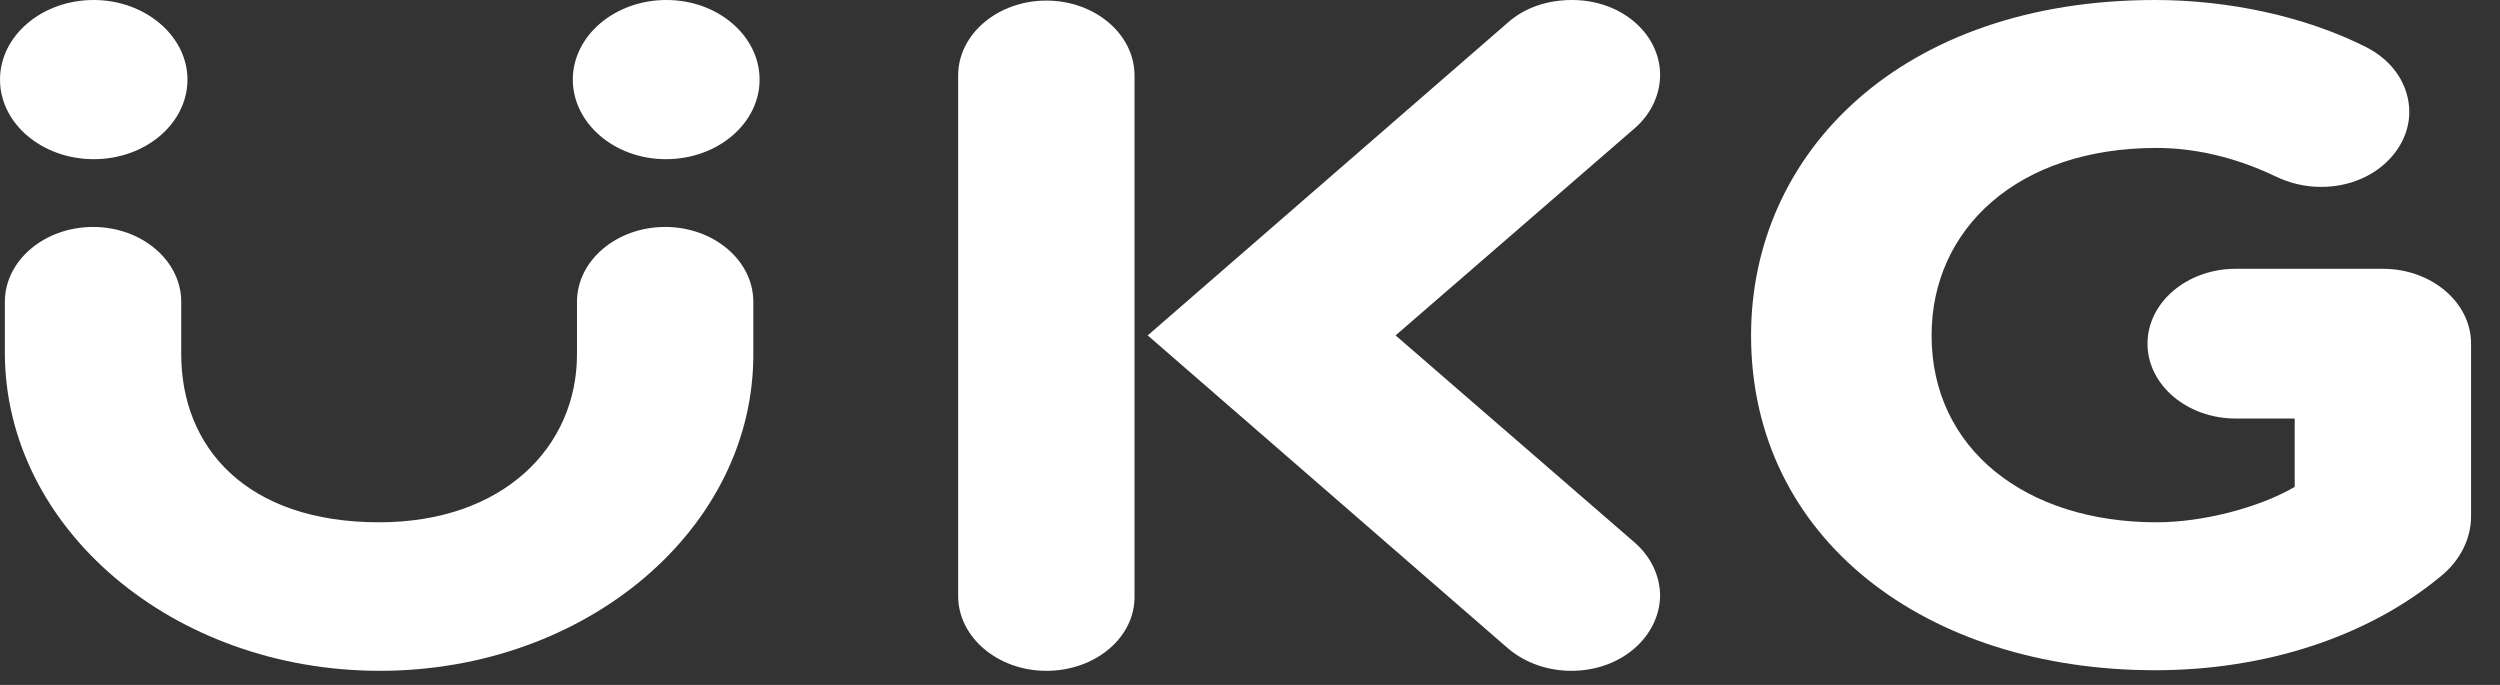 <svg width="73" height="20" viewBox="0 0 73 20" fill="none" xmlns="http://www.w3.org/2000/svg">
<rect x="0" y="0" width="73" height="20" fill="#333333" stroke="none"/>
<path d="M45.88 19.588C45.211 19.588 44.542 19.365 44.035 18.934L33.513 9.794L44.035 0.654C44.542 0.207 45.211 0 45.9 0C47.38 0 48.475 1.016 48.475 2.186C48.475 2.737 48.232 3.305 47.745 3.735L40.751 9.794L47.745 15.853C48.232 16.284 48.475 16.852 48.475 17.402C48.455 18.573 47.36 19.588 45.88 19.588Z" fill="white"/>
<path d="M30.553 19.588C29.134 19.588 27.978 18.607 27.978 17.402V2.203C27.978 0.998 29.134 0.017 30.553 0.017C31.972 0.017 33.128 0.998 33.128 2.203V17.402C33.148 18.607 31.992 19.588 30.553 19.588Z" fill="white"/>
<path d="M62.93 19.571C56.26 19.571 51.131 15.75 51.131 9.794C51.131 4.441 55.53 0 62.93 0C65.039 0 67.289 0.465 69.094 1.377C69.905 1.79 70.351 2.513 70.351 3.27C70.351 4.407 69.276 5.457 67.776 5.457C67.31 5.457 66.864 5.353 66.438 5.147C65.465 4.682 64.269 4.32 62.971 4.32C58.916 4.32 56.402 6.679 56.402 9.794C56.402 13.116 59.159 15.251 62.971 15.251C64.329 15.251 65.972 14.82 67.005 14.218V12.221H65.282C63.863 12.221 62.707 11.24 62.707 10.035C62.707 8.83 63.863 7.849 65.282 7.849H69.58C70.999 7.849 72.155 8.83 72.155 10.035V15.079C72.155 15.733 71.831 16.37 71.283 16.817C69.154 18.59 66.154 19.571 62.93 19.571Z" fill="white"/>
<path d="M5.474 2.324C5.474 3.598 4.258 4.648 2.737 4.648C1.237 4.648 0 3.615 0 2.324C0 1.05 1.216 0 2.737 0C4.237 0 5.474 1.05 5.474 2.324Z" fill="white"/>
<path d="M22.18 2.324C22.18 3.598 20.963 4.648 19.443 4.648C17.942 4.648 16.726 3.598 16.726 2.324C16.726 1.05 17.942 0 19.463 0C20.963 0 22.18 1.05 22.18 2.324Z" fill="white"/>
<path d="M11.09 19.588C5.048 19.588 0.142 15.423 0.142 10.293V8.813C0.142 7.608 1.298 6.627 2.717 6.627C4.136 6.627 5.292 7.608 5.292 8.813V10.345C5.292 13.047 7.177 15.251 11.07 15.251C14.699 15.251 16.848 13.047 16.848 10.345V8.813C16.848 7.608 18.003 6.627 19.422 6.627C20.842 6.627 21.997 7.608 21.997 8.813V10.293C22.038 15.423 17.131 19.588 11.09 19.588Z" fill="white"/>
</svg>
